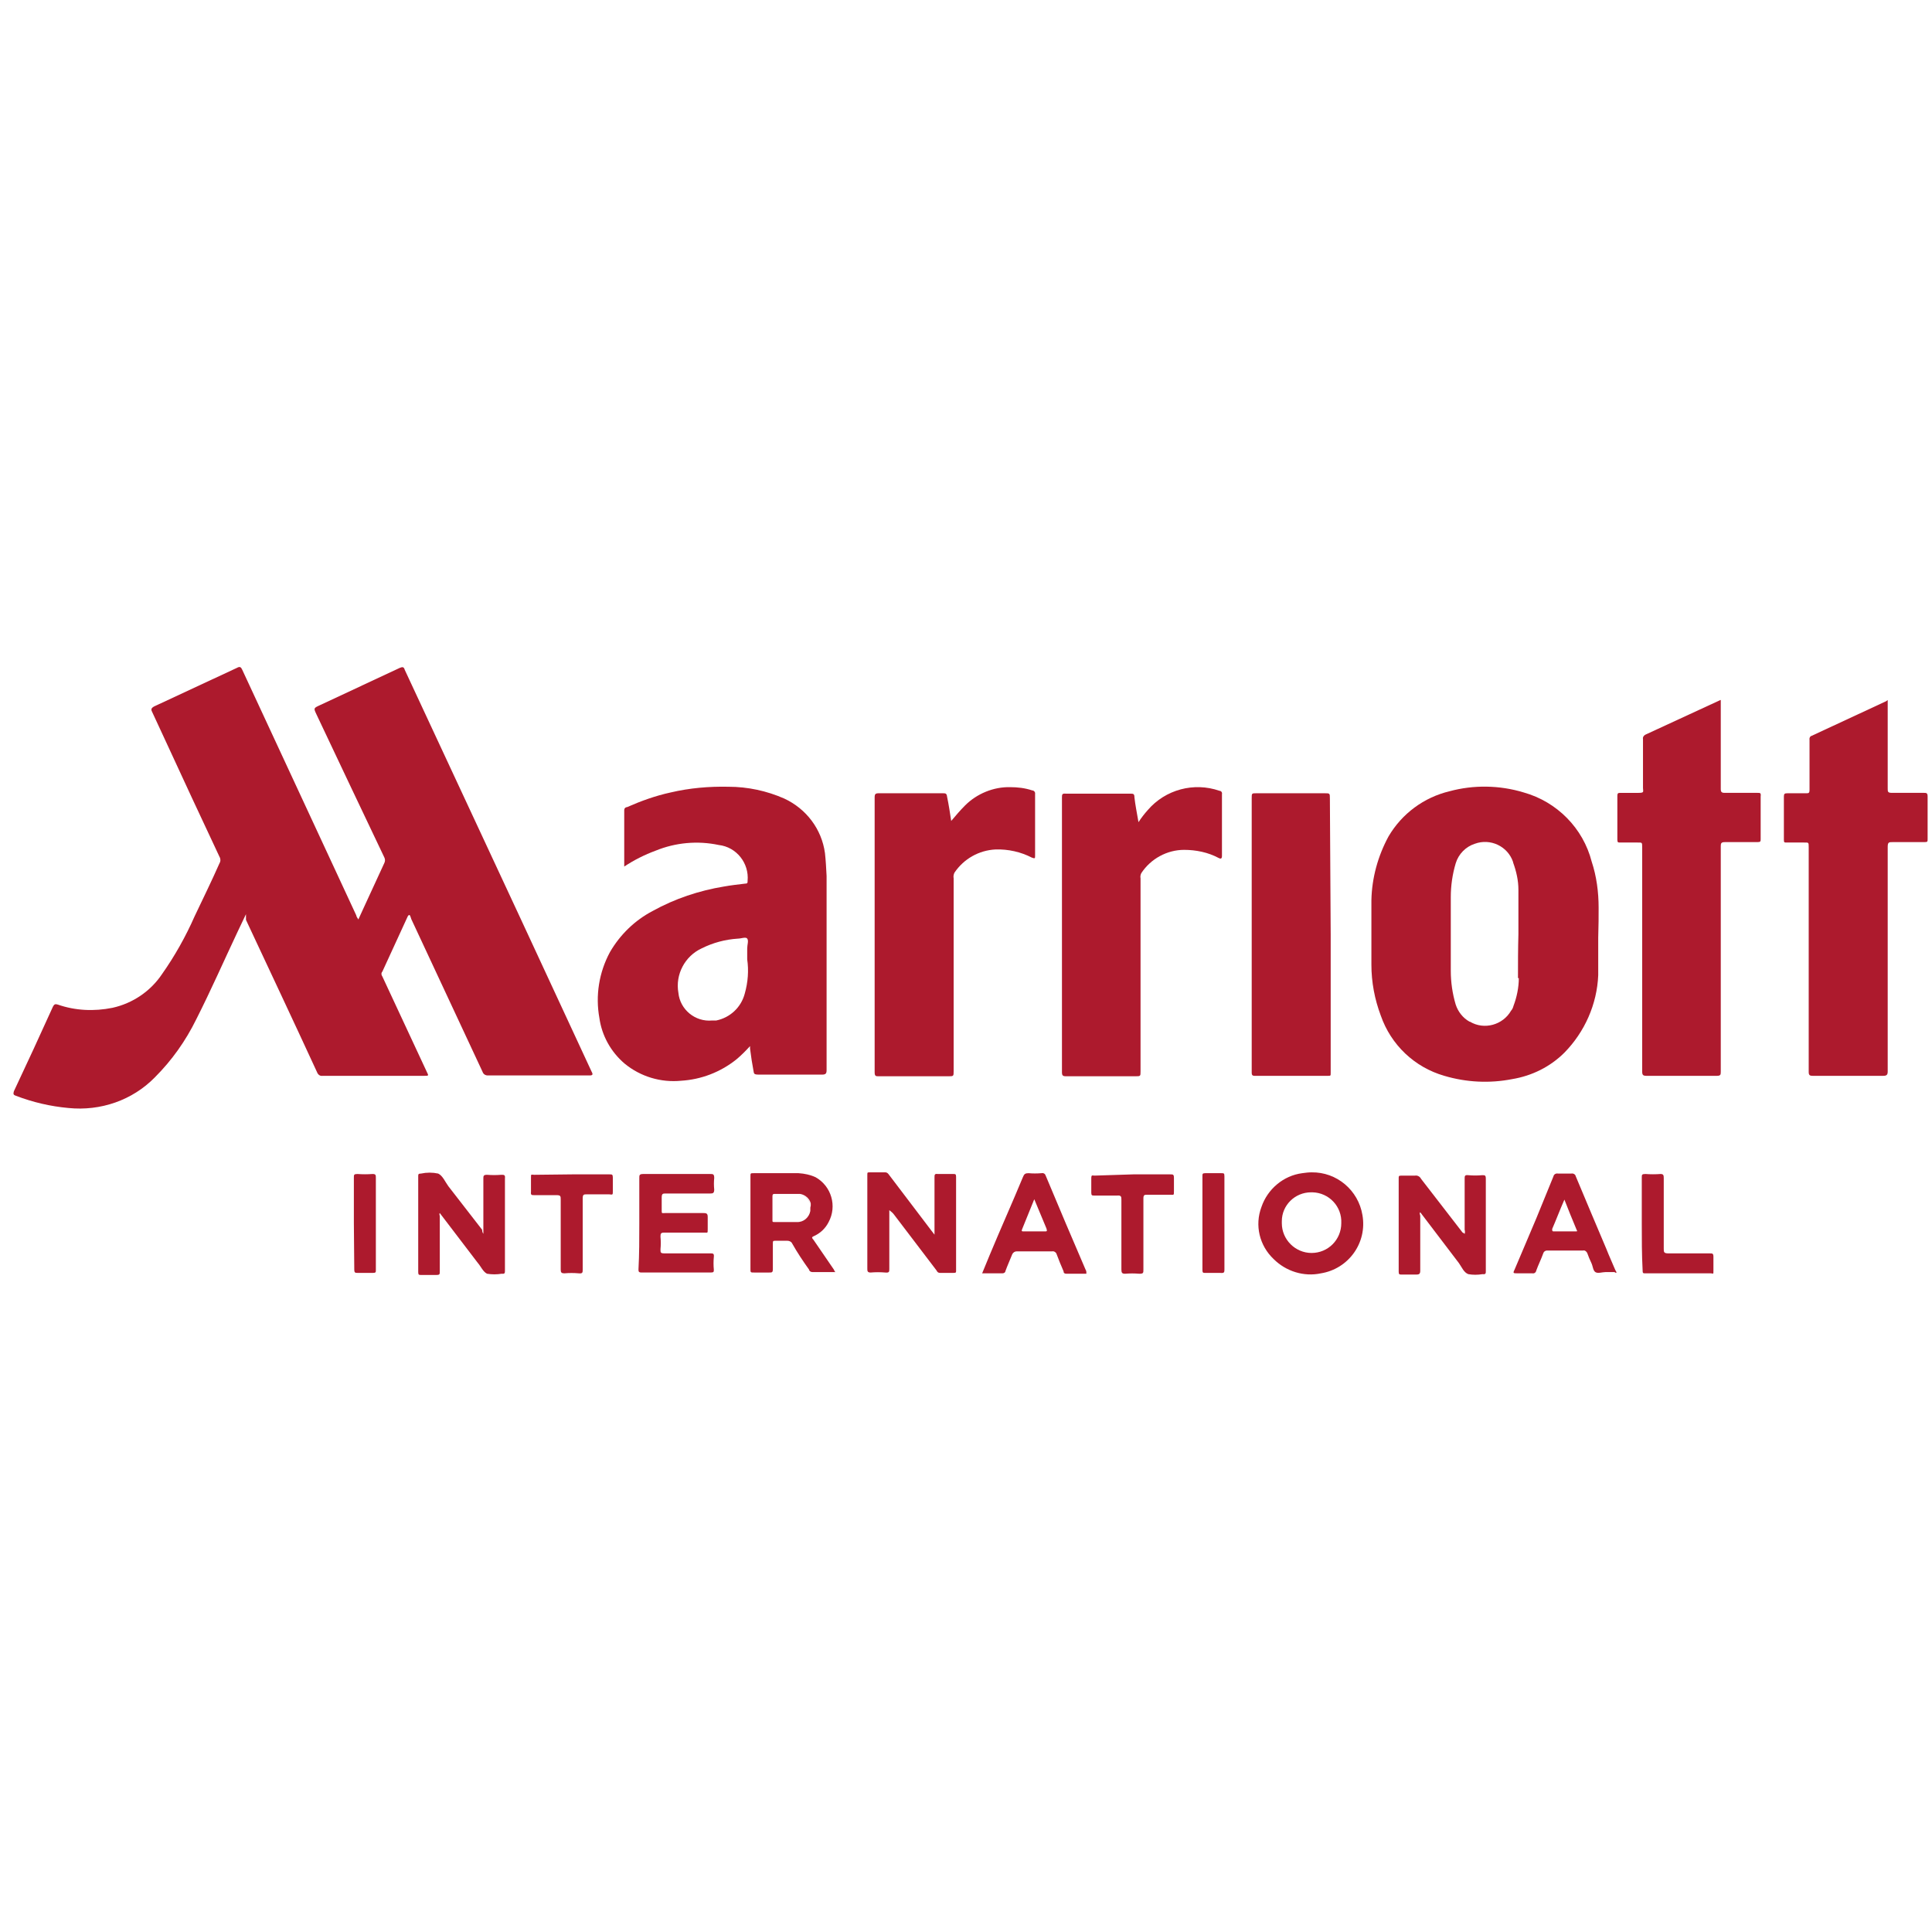 <?xml version="1.0" encoding="utf-8"?>
<!DOCTYPE svg PUBLIC "-//W3C//DTD SVG 1.1//EN" "http://www.w3.org/Graphics/SVG/1.1/DTD/svg11.dtd">
<svg version="1.1" xmlns="http://www.w3.org/2000/svg" xmlns:xlink="http://www.w3.org/1999/xlink" x="0px" y="0px" width="216px" height="216px" viewBox="0 0 216 216" enable-background="new 0 0 216 216" xml:space="preserve">
<g>
	<g>
		<path fill="#AD1A2D" d="M27.5,102.208l-0.911,1.911c-1.547,3.278-3.005,6.6-4.643,9.833c-1.184,2.411-2.731,4.599-4.644,6.508
			c-2.503,2.551-6.055,3.78-9.651,3.415c-2.003-0.182-3.961-0.635-5.874-1.366c-0.272-0.091-0.317-0.182-0.227-0.499
			c1.457-3.097,2.913-6.236,4.371-9.469c0.136-0.274,0.272-0.317,0.545-0.227c1.958,0.683,4.052,0.773,6.1,0.362
			c2.277-0.501,4.28-1.867,5.554-3.778c1.411-2.002,2.641-4.188,3.642-6.463c0.911-1.913,1.913-3.961,2.777-5.919
			c0.137-0.227,0.137-0.5,0-0.728c-2.049-4.371-4.097-8.741-6.1-13.11c-0.5-1.047-0.957-2.096-1.457-3.143
			c-0.136-0.272,0-0.409,0.228-0.545l9.287-4.325c0.318-0.181,0.455-0.09,0.592,0.228l12.746,27.45c0,0.137,0.136,0.273,0.228,0.456
			l0.773-1.685l2.14-4.644c0.09-0.181,0.09-0.409,0-0.592c-2.549-5.326-5.054-10.652-7.602-16.024c-0.319-0.683-0.319-0.683,0.364-1
			l8.968-4.189c0.319-0.136,0.456-0.09,0.547,0.228l12.974,27.861l7.921,17.071c0.183,0.317,0.09,0.411-0.228,0.411H54.54
			c-0.273,0-0.5-0.139-0.592-0.411l-7.966-17.071c-0.045-0.137-0.09-0.319-0.183-0.456c-0.136,0-0.181,0.091-0.227,0.183
			l-2.824,6.146c-0.136,0.136-0.136,0.364,0,0.545l4.963,10.653c0.228,0.454,0.228,0.454-0.273,0.454h-11.38
			c-0.273,0.048-0.501-0.137-0.592-0.363c-2.641-5.734-5.325-11.427-7.966-17.071V102.208z"/>
		<path fill="#AD1A2D" d="M92.232,95.38c-0.364-2.686-2.094-4.962-4.552-6.1c-1.958-0.864-4.097-1.32-6.236-1.32
			c-2.186-0.045-4.325,0.137-6.464,0.638c-1.685,0.364-3.324,0.956-4.871,1.639c-0.138,0-0.319,0.09-0.319,0.364v6.282
			c1.092-0.728,2.275-1.32,3.505-1.775c2.23-0.911,4.689-1.138,7.057-0.638c2.002,0.228,3.414,2.048,3.231,4.006
			c0,0.228,0,0.319-0.319,0.319c-0.773,0.091-1.547,0.181-2.322,0.319c-2.777,0.455-5.508,1.366-7.966,2.731
			c-2.003,1.047-3.642,2.641-4.78,4.597c-1.229,2.276-1.639,4.871-1.183,7.375c0.272,1.957,1.274,3.779,2.822,5.097
			c1.775,1.457,4.052,2.14,6.327,1.913c2.231-0.137,4.37-0.955,6.146-2.366c0.547-0.456,1.047-0.955,1.548-1.505v0.275
			c0.091,0.773,0.273,1.912,0.364,2.365c0.09,0.457,0,0.547,0.683,0.547h7.01c0.411,0,0.501-0.136,0.501-0.498V97.929
			C92.37,97.064,92.324,96.199,92.232,95.38z M83.265,111.086c-0.409,1.547-1.639,2.686-3.186,3.006h-0.456
			c-1.911,0.182-3.596-1.232-3.778-3.097c-0.364-2.049,0.729-4.097,2.595-4.963c1.275-0.638,2.641-1.001,4.052-1.092
			c0.364,0,0.911-0.228,1.047,0c0.182,0.228,0,0.683,0,1.092v1.229C83.72,108.49,83.629,109.811,83.265,111.086z"/>
		<path fill="#AD1A2D" d="M178.728,101.48c0-1.73-0.229-3.505-0.774-5.144c-0.954-3.733-3.87-6.692-7.602-7.739
			c-2.688-0.819-5.602-0.864-8.285-0.136c-2.87,0.683-5.329,2.503-6.828,5.052c-1.185,2.186-1.867,4.644-1.915,7.147v7.192
			c0,1.958,0.365,3.87,1.048,5.689c1.14,3.281,3.78,5.783,7.104,6.738c2.457,0.73,5.052,0.864,7.602,0.365
			c2.185-0.365,4.233-1.366,5.826-2.958c2.277-2.323,3.644-5.42,3.779-8.65v-4.188C178.728,103.438,178.728,102.437,178.728,101.48z
			 M169.805,109.355c0,1.047-0.227,2.139-0.592,3.096c-0.046,0.182-0.137,0.408-0.275,0.547c-0.909,1.593-3.003,2.185-4.596,1.227
			h-0.045c-0.731-0.407-1.275-1.091-1.547-1.909c-0.366-1.229-0.55-2.505-0.55-3.78v-8.24c0-1.273,0.184-2.548,0.55-3.778
			c0.317-1.047,1.136-1.866,2.139-2.185c1.729-0.637,3.687,0.273,4.278,2.049v0.045c0.363,1.001,0.593,2.003,0.593,3.05v4.961
			c-0.048,1.685-0.048,3.324-0.048,4.917H169.805z"/>
		<path fill="#AD1A2D" d="M211.048,78.264v9.878c0,0.364,0,0.5,0.456,0.5h3.55c0.317,0,0.456,0,0.456,0.409v4.734
			c0,0.319,0,0.364-0.365,0.364h-3.55c-0.411,0-0.547,0-0.547,0.547v25.081c0,0.365-0.091,0.502-0.499,0.502h-7.877
			c-0.365,0-0.456-0.091-0.456-0.454V94.743c0-0.592,0-0.547-0.544-0.547h-1.915c-0.272,0-0.317,0-0.317-0.317v-4.827
			c0-0.319,0.093-0.364,0.41-0.364h2.049c0.317,0,0.408,0,0.408-0.409v-5.554c-0.043-0.183,0.048-0.409,0.229-0.455l8.33-3.871
			L211.048,78.264z"/>
		<path fill="#AD1A2D" d="M192.384,78.264v9.924c0,0.364,0.091,0.455,0.454,0.455h3.644c0.319,0,0.41,0,0.362,0.409v4.734
			c0,0.273,0,0.364-0.362,0.364h-3.644c-0.408,0-0.454,0.137-0.454,0.456v25.172c0,0.365,0,0.502-0.456,0.502H184.1
			c-0.411,0-0.502-0.091-0.502-0.502V94.743c0-0.592,0-0.547-0.547-0.547h-1.912c-0.227,0-0.317,0-0.317-0.317v-4.917
			c0-0.273,0.091-0.318,0.317-0.318h2.048c0.684,0,0.502-0.136,0.502-0.546v-5.462c-0.045-0.228,0.091-0.411,0.272-0.501
			l8.378-3.869H192.384z"/>
		<path fill="#AD1A2D" d="M127.284,91.92c0.32-0.501,0.683-0.956,1.049-1.366c1.957-2.276,5.145-3.141,8.013-2.139
			c0.181,0,0.317,0.182,0.271,0.364c0,0,0,0,0,0.045l0,0v6.874c0,0.364-0.182,0.319-0.365,0.228
			c-1.182-0.637-2.547-0.911-3.867-0.911c-1.913,0-3.734,1.001-4.78,2.594c-0.091,0.183-0.136,0.366-0.091,0.592v21.576
			c0,0.55,0,0.55-0.592,0.55h-7.741c-0.362,0-0.453-0.091-0.453-0.456V89.189c0-0.364,0-0.501,0.453-0.456h7.194
			c0.317,0,0.456,0,0.456,0.411C126.922,89.963,127.103,90.874,127.284,91.92z"/>
		<path fill="#AD1A2D" d="M106.346,91.783c0.5-0.591,1.001-1.183,1.547-1.73c1.32-1.32,3.188-2.094,5.052-2.048
			c0.821,0,1.641,0.092,2.46,0.364c0.181,0,0.362,0.183,0.319,0.411c0,0,0,0,0,0.045l0,0v6.828c0,0.319,0,0.364-0.365,0.227
			c-1.229-0.636-2.641-0.955-4.052-0.91c-1.865,0.091-3.55,1.047-4.597,2.594c-0.091,0.183-0.137,0.41-0.091,0.638v21.534
			c0,0.592,0,0.592-0.592,0.592h-7.785c-0.319,0-0.455,0-0.455-0.456V89.144c0-0.364,0.091-0.457,0.455-0.457h7.147
			c0.319,0,0.455,0,0.5,0.41C106.072,89.963,106.208,90.874,106.346,91.783z"/>
		<path fill="#AD1A2D" d="M148.772,104.438v15.524c0,0.317,0,0.317-0.32,0.317h-8.193c-0.272,0-0.317-0.137-0.317-0.363V89.234
			c0-0.547,0-0.547,0.546-0.547h7.603c0.592,0,0.592,0,0.592,0.592L148.772,104.438z"/>
		<path fill="#AD1A2D" d="M104.479,138.034v-6.372c0-0.318,0-0.457,0.364-0.408c0.364,0,1.139,0,1.73,0c0.228,0,0.319,0,0.319,0.317
			v10.469c0,0.229,0,0.272-0.319,0.272h-1.457c-0.228,0-0.319-0.091-0.409-0.272l-4.78-6.281c-0.136-0.182-0.318-0.317-0.501-0.456
			v6.557c0,0.319,0,0.453-0.455,0.41c-0.545-0.048-1.092-0.048-1.639,0c-0.364,0-0.364-0.181-0.364-0.456v-10.427
			c0-0.317,0-0.317,0.273-0.317h1.73c0.228,0,0.319,0.136,0.455,0.317l4.735,6.239L104.479,138.034z"/>
		<path fill="#AD1A2D" d="M54.04,137.943v-6.146c0-0.317,0-0.454,0.41-0.454c0.545,0.043,1.047,0.043,1.592,0
			c0.319,0,0.456,0,0.411,0.408v10.288c0,0.272,0,0.411-0.364,0.366c-0.547,0.09-1.094,0.09-1.639,0
			c-0.456-0.228-0.683-0.819-1.047-1.23l-4.234-5.553l0,0c-0.091,0.09,0,0.271,0,0.362v6.146c0,0.32,0,0.411-0.364,0.411h-1.73
			c-0.228,0-0.318,0-0.318-0.32v-10.696c0-0.229,0-0.32,0.318-0.32l0,0c0.638-0.136,1.275-0.136,1.913,0
			c0.5,0.229,0.773,0.913,1.138,1.414l3.778,4.871C53.902,137.671,53.948,137.808,54.04,137.943z"/>
		<path fill="#AD1A2D" d="M163.75,137.943c0.045-0.136,0.045-0.317,0-0.453v-5.692c0-0.317,0-0.454,0.408-0.411
			c0.501,0.048,1.048,0.048,1.55,0c0.317,0,0.408,0,0.408,0.411v10.291c0,0.271,0,0.407-0.363,0.362
			c-0.547,0.091-1.094,0.091-1.595,0c-0.499-0.182-0.726-0.773-1.046-1.229l-4.326-5.689c-0.134,0.136,0,0.271,0,0.41v6.098
			c0,0.366-0.091,0.456-0.454,0.456h-1.595c-0.272,0-0.362,0-0.362-0.317v-10.427c0-0.271,0-0.317,0.319-0.317h1.502
			c0.272-0.048,0.547,0.091,0.683,0.363l4.645,6.01C163.614,137.808,163.659,137.898,163.75,137.943z"/>
		<path fill="#AD1A2D" d="M152.323,135.85c-0.456-2.777-2.868-4.825-5.689-4.78c-0.363,0-0.684,0.046-1.046,0.094
			c-2.097,0.271-3.873,1.773-4.556,3.776c-0.773,2.049-0.225,4.324,1.365,5.826c1.366,1.365,3.372,2.006,5.281,1.595l0,0
			C150.775,141.859,152.87,138.946,152.323,135.85z M146.634,140.083c-1.822,0-3.324-1.502-3.324-3.324v-0.227
			c0-1.773,1.457-3.23,3.278-3.23l0,0h0.136c1.867,0.043,3.324,1.593,3.233,3.457l0,0
			C149.957,138.581,148.501,140.083,146.634,140.083c-0.046,0-0.091,0-0.182,0H146.634z"/>
		<path fill="#AD1A2D" d="M93.234,141.949l-2.275-3.323c-0.092-0.136-0.319-0.271,0-0.41c0.728-0.317,1.32-0.864,1.684-1.59
			c0.955-1.776,0.319-4.007-1.458-5.01c-0.591-0.272-1.229-0.411-1.911-0.453h-5.008c-0.364,0-0.364,0-0.364,0.362v10.334
			c0,0.41,0,0.41,0.409,0.41h1.685c0.319,0,0.41,0,0.41-0.41v-2.777c0-0.365,0-0.365,0.364-0.365H88
			c0.228,0,0.455,0.091,0.546,0.274c0.591,1.049,1.229,2.004,1.912,2.958c0,0.14,0.183,0.272,0.364,0.272h2.595
			C93.326,142.179,93.279,142.089,93.234,141.949z M90.595,135.121c0,0.091,0,0.182,0,0.272c-0.137,0.73-0.775,1.274-1.503,1.232
			h-2.503c-0.183,0-0.228,0-0.228-0.139c0-0.091,0-0.137,0-0.228v-2.504c0-0.137,0-0.272,0.228-0.272c0.911,0,1.775,0,2.641,0h0.227
			c0.547,0.091,1.047,0.502,1.185,1.046c0,0.091,0,0.182,0,0.271C90.595,134.939,90.595,135.03,90.595,135.121z"/>
		<path fill="#AD1A2D" d="M71.475,136.807v-5.1c0-0.32,0-0.453,0.455-0.453h7.466c0.319,0,0.455,0,0.455,0.453
			c-0.045,0.411-0.045,0.864,0,1.275c0,0.41-0.136,0.453-0.455,0.453h-4.962c-0.319,0-0.455,0-0.455,0.459c0,0.453,0,0.906,0,1.365
			c0,0.453,0,0.363,0.364,0.363h4.325c0.364,0,0.455,0.09,0.455,0.453c0,0.32,0,0.912,0,1.365c0,0.457,0,0.366-0.364,0.366h-4.461
			c-0.409,0-0.455,0.091-0.455,0.456c0.045,0.453,0.045,0.955,0,1.411c0,0.365,0,0.456,0.455,0.456h5.099
			c0.319,0,0.455,0,0.41,0.408c-0.045,0.456-0.045,0.957,0,1.41c0,0.229,0,0.32-0.319,0.32h-7.785c-0.319,0-0.319-0.139-0.319-0.365
			C71.475,140.222,71.475,138.535,71.475,136.807z"/>
		<path fill="#AD1A2D" d="M121.368,141.949c-1.505-3.505-3.004-7.01-4.46-10.515c-0.048-0.181-0.229-0.319-0.459-0.271
			c-0.499,0.042-1,0.042-1.456,0c-0.363,0-0.499,0.091-0.635,0.453c-1.229,2.961-2.46,5.692-3.689,8.647l-0.864,2.097h2.275
			c0.139,0,0.32-0.091,0.32-0.229l0,0c0.227-0.635,0.502-1.227,0.773-1.909c0.091-0.182,0.272-0.32,0.502-0.32h3.958
			c0.229-0.046,0.456,0.139,0.501,0.32c0.229,0.635,0.502,1.274,0.774,1.909c0,0.182,0.09,0.275,0.319,0.275h2.23
			C121.459,142.179,121.459,142.089,121.368,141.949z M116.814,137.671h-2.365c-0.182,0-0.272,0-0.182-0.229l1.365-3.366
			l1.366,3.276C117.09,137.671,117.042,137.671,116.814,137.671z"/>
		<path fill="#AD1A2D" d="M180.595,141.995c-0.32-0.773-0.684-1.547-1.003-2.366c-1.137-2.686-2.275-5.372-3.415-8.104
			c-0.045-0.229-0.271-0.362-0.501-0.32h-1.502c-0.227-0.042-0.456,0.091-0.499,0.32l-1.915,4.689
			c-0.816,1.91-1.59,3.777-2.411,5.689c-0.227,0.456-0.182,0.456,0.32,0.456h1.638c0.229,0.046,0.411-0.091,0.453-0.32
			c0.229-0.635,0.55-1.274,0.776-1.909c0.046-0.185,0.227-0.32,0.408-0.32h4.055c0.181-0.046,0.362,0.091,0.453,0.272
			c0.136,0.365,0.272,0.73,0.453,1.093c0.185,0.363,0.185,0.864,0.459,1.046c0.272,0.185,0.773,0,1.137,0h1.003
			C180.775,142.406,180.775,142.27,180.595,141.995z M176.132,137.671h-2.457c-0.139,0-0.139-0.091-0.139-0.271
			c0.456-1.049,0.864-2.14,1.366-3.281c0.456,1.185,0.912,2.278,1.365,3.372C176.358,137.671,176.358,137.671,176.132,137.671
			L176.132,137.671z"/>
		<path fill="#AD1A2D" d="M126.692,131.296h4.145c0.317,0,0.411,0,0.411,0.411s0,1.003,0,1.456c0,0.502,0,0.411-0.411,0.411h-2.55
			c-0.32,0-0.453,0-0.453,0.411v7.964c0,0.363,0,0.457-0.459,0.457c-0.544-0.046-1.046-0.046-1.59,0
			c-0.32,0-0.411-0.094-0.411-0.457v-7.783c0-0.365,0-0.547-0.501-0.501h-2.502c-0.274,0-0.365,0-0.365-0.32
			c0-0.317,0-1.046,0-1.547c0-0.502,0.091-0.363,0.365-0.363L126.692,131.296z"/>
		<path fill="#AD1A2D" d="M63.964,131.296h4.188c0.273,0,0.364,0,0.364,0.366c0,0.365,0,1,0,1.456c0,0.501,0,0.456-0.41,0.411
			h-2.504c-0.319,0-0.455,0-0.455,0.456v7.919c0,0.365,0,0.502-0.455,0.456c-0.547-0.048-1.047-0.048-1.594,0
			c-0.319,0-0.41-0.091-0.41-0.411v-7.831c0-0.362,0-0.499-0.455-0.499h-2.505c-0.273,0-0.409,0-0.364-0.365
			c0-0.362,0-1.046,0-1.547c0-0.502,0-0.363,0.364-0.363L63.964,131.296z"/>
		<path fill="#AD1A2D" d="M183.553,136.759v-5.097c0-0.318,0-0.408,0.408-0.408c0.549,0.042,1.139,0.042,1.686,0
			c0.32,0,0.362,0.133,0.362,0.453v7.874c0,0.411,0,0.55,0.55,0.55h4.596c0.317,0,0.408,0,0.408,0.408c0,0.407,0,1,0,1.501
			c0,0.502,0,0.32-0.317,0.32h-7.284c-0.272,0-0.317,0-0.317-0.365C183.553,140.264,183.553,138.49,183.553,136.759z"/>
		<path fill="#AD1A2D" d="M136.893,136.807v5.098c0,0.317,0,0.456-0.457,0.408h-1.683c-0.229,0-0.32,0-0.32-0.317V131.48
			c0-0.227,0-0.317,0.32-0.317h1.773c0.317,0,0.366,0,0.366,0.362V136.807z"/>
		<path fill="#AD1A2D" d="M39.563,136.759v-5.097c0-0.318,0-0.408,0.41-0.408c0.547,0.042,1.093,0.042,1.684,0
			c0.364,0,0.364,0.133,0.364,0.453v10.288c0,0.227,0,0.317-0.319,0.317h-1.684c-0.317,0-0.41,0-0.41-0.408
			C39.608,140.222,39.563,138.49,39.563,136.759z"/>
		<path fill="#AD1A2D" d="M90.595,134.62c-0.137-0.545-0.592-0.955-1.185-1.046h-0.228c-0.864,0-1.729,0-2.639,0
			c-0.228,0-0.228,0.091-0.228,0.272l0,0c0-0.137,0-0.272,0.228-0.272c0.91,0,1.775,0,2.639,0
			C89.82,133.529,90.412,133.985,90.595,134.62z"/>
	</g>

</g>
</svg>
